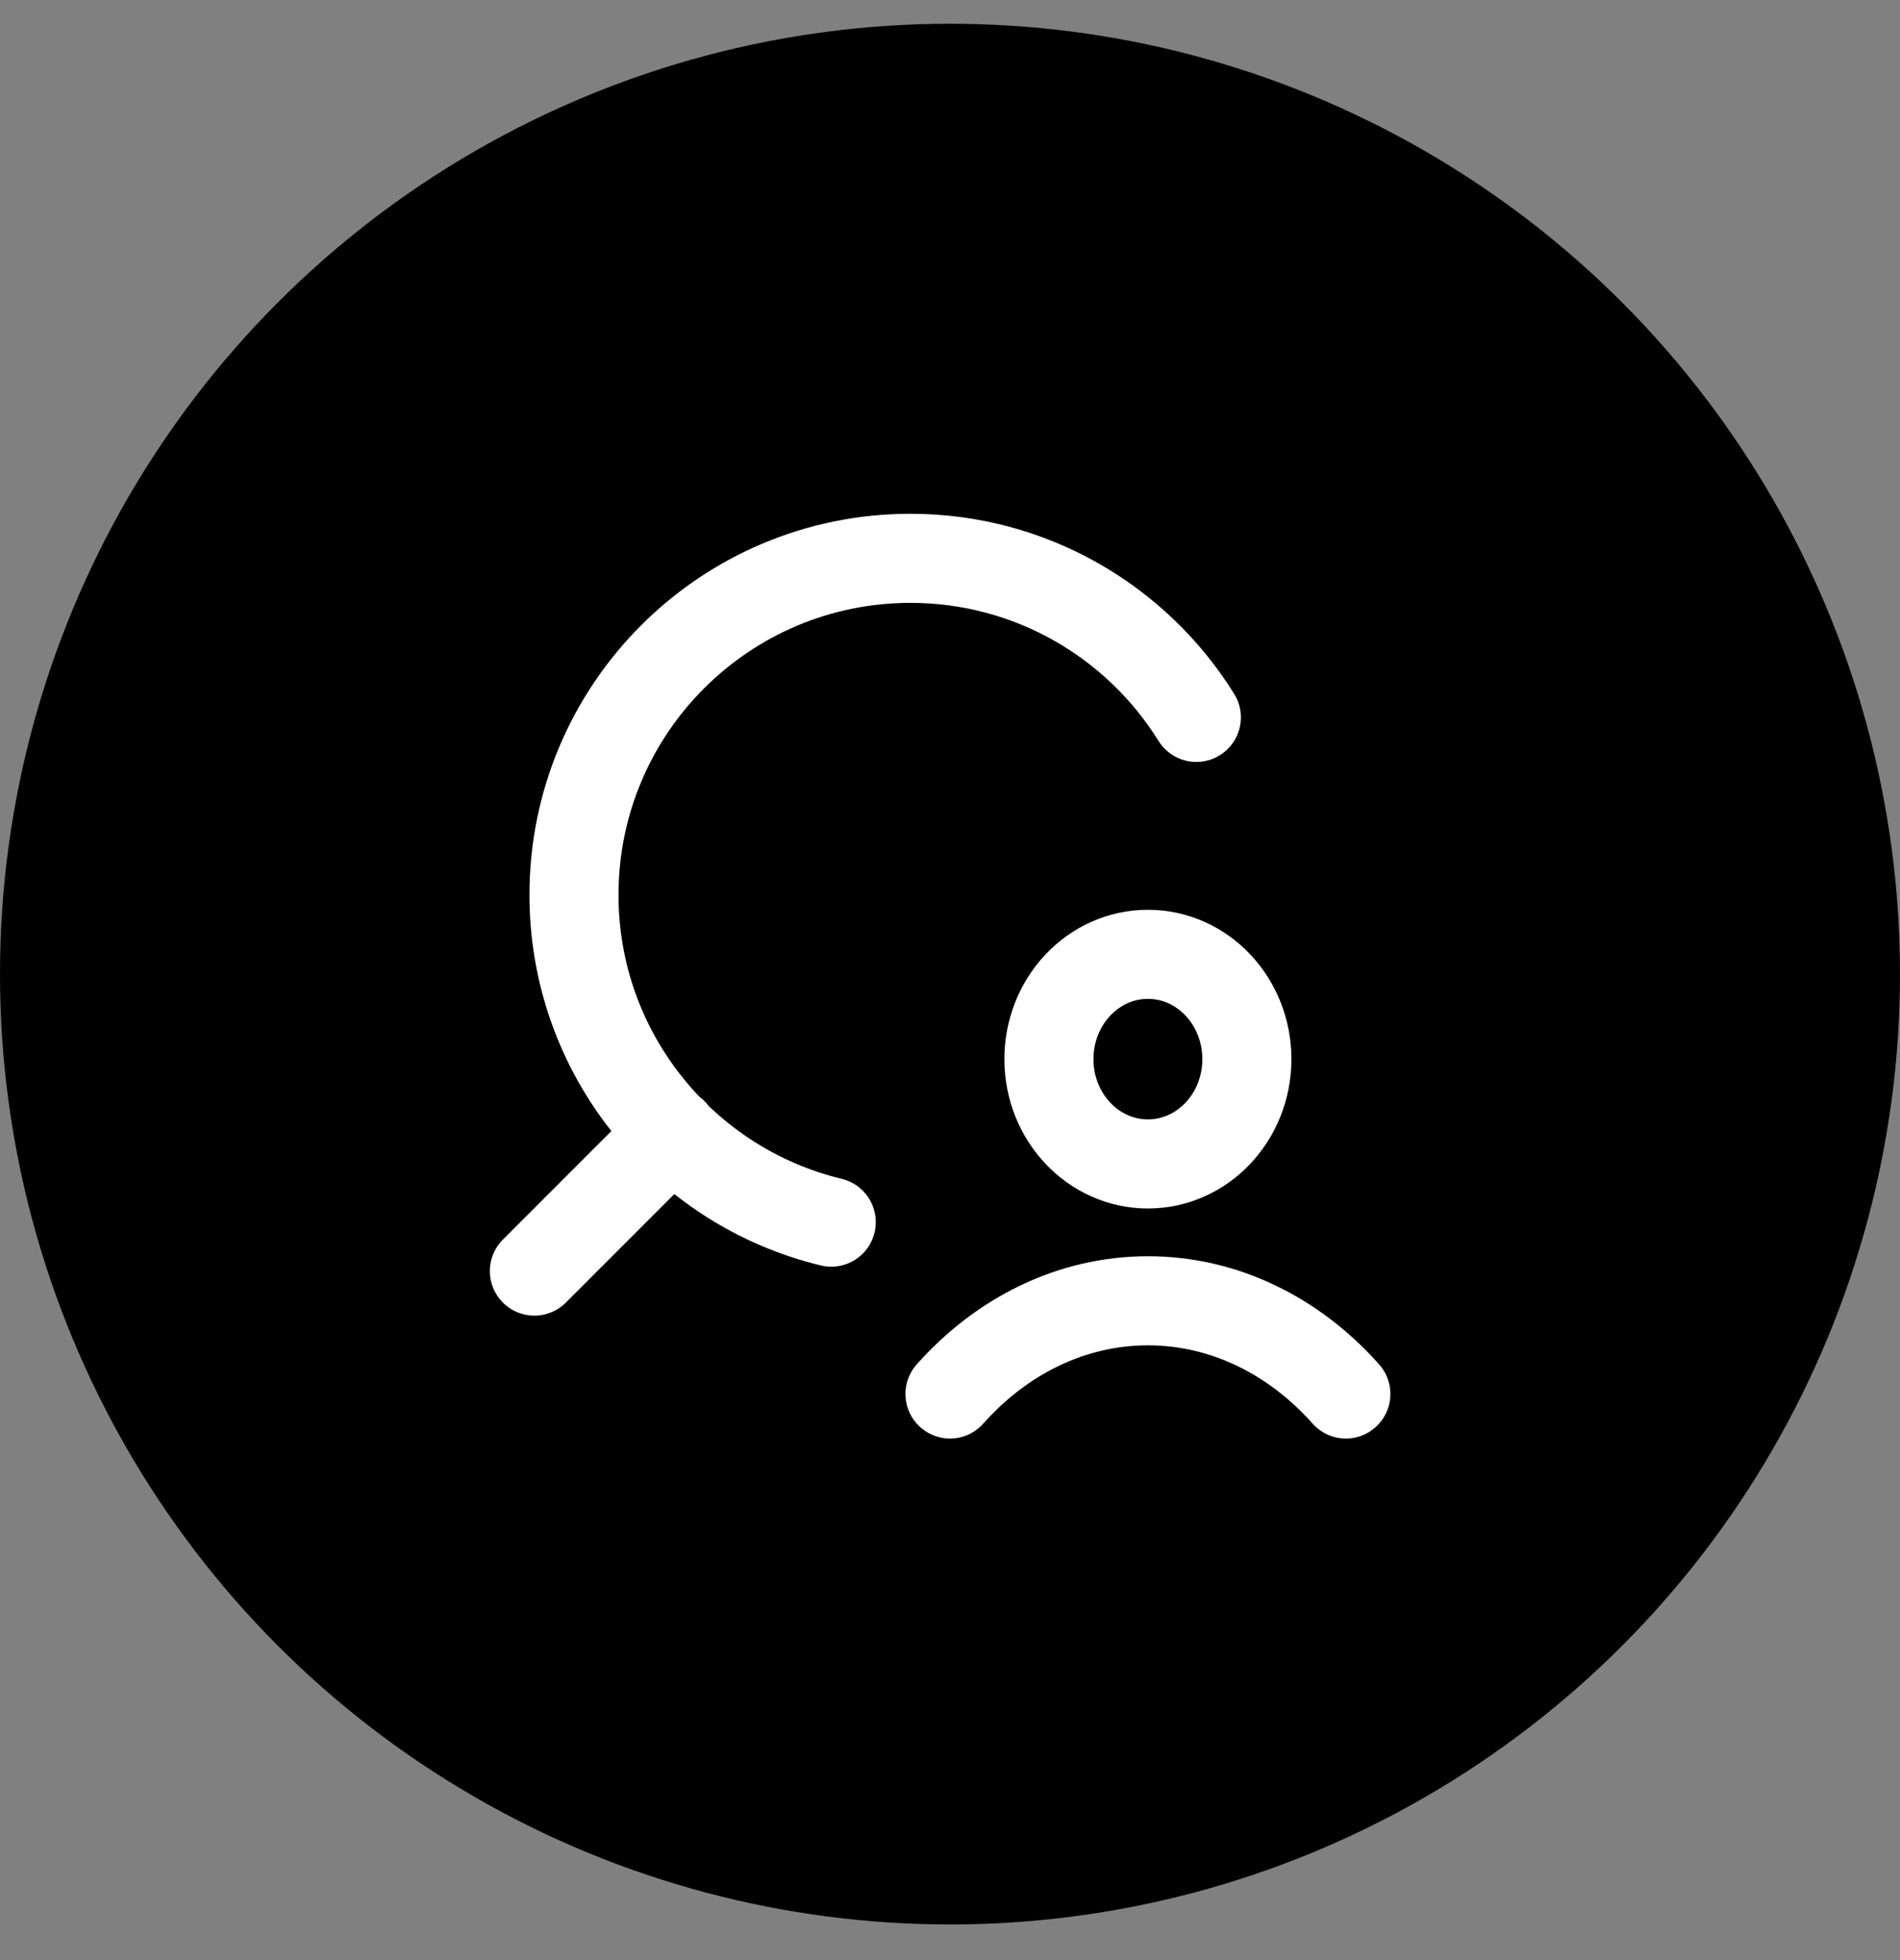 <svg width="32" height="33" viewBox="0 0 32 33" fill="none" xmlns="http://www.w3.org/2000/svg">
<rect x="0" y="0" width="32" height="33" fill="#808080" stroke="none"/>
<circle cx="16" cy="16.4" r="16" fill="black"/>
<path d="M9 21.4L11.333 19.067M14 20.576C11.514 19.976 9.667 17.737 9.667 15.067C9.667 11.937 12.204 9.4 15.333 9.4C17.366 9.4 19.149 10.47 20.149 12.078" stroke="white" stroke-width="1.5" stroke-linecap="round" stroke-linejoin="round"/>
<path d="M16 23.469C16.865 22.497 18.04 21.9 19.333 21.9C20.627 21.9 21.802 22.497 22.667 23.469" stroke="white" stroke-width="1.5" stroke-linecap="round" stroke-linejoin="round"/>
<path d="M19.333 19.596C20.254 19.596 21 18.806 21 17.832C21 16.857 20.254 16.067 19.333 16.067C18.413 16.067 17.666 16.857 17.666 17.832C17.666 18.806 18.413 19.596 19.333 19.596Z" stroke="white" stroke-width="1.5" stroke-linecap="round" stroke-linejoin="round"/>
</svg>
